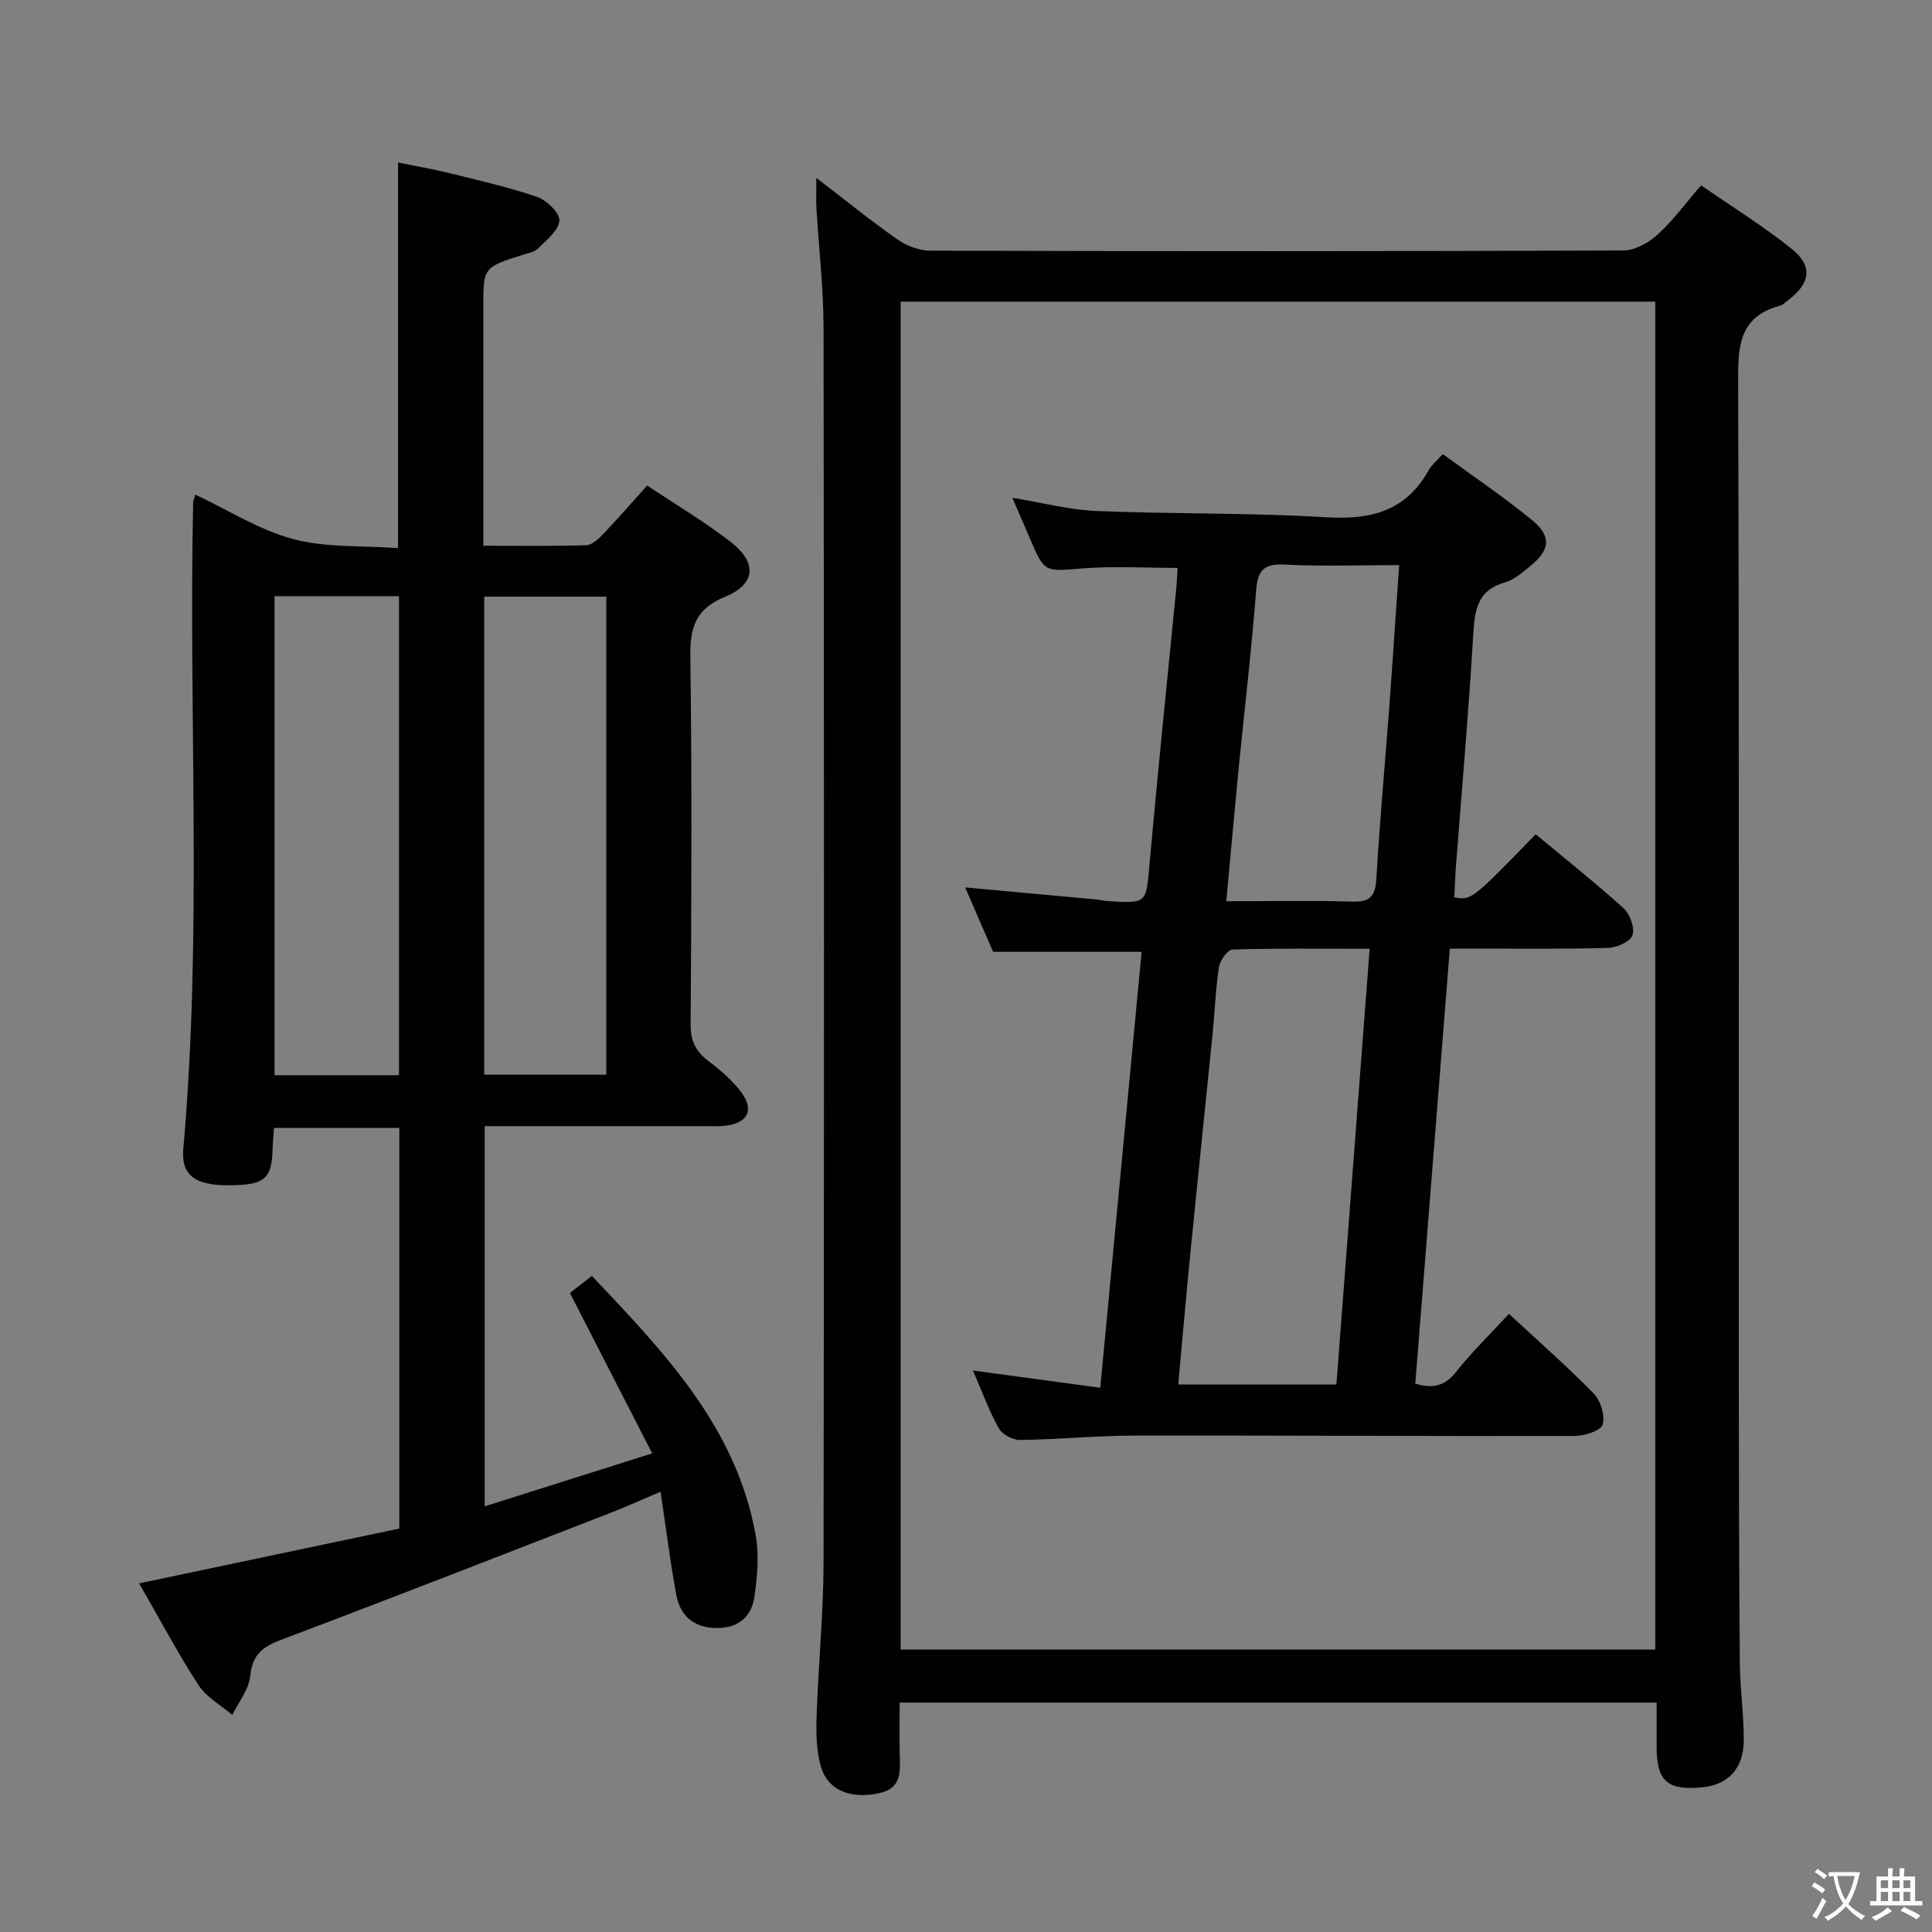 <svg enable-background="new 0 0 400 400" viewBox="0 0 400 400" xmlns="http://www.w3.org/2000/svg"><rect x="0" y="0" width="400" height="400" fill="#808080" stroke="none"/><path d="m377.9 391.2c-.2.3-.4.5-.6.8-.7-.6-1.4-1-2.2-1.5.2-.3.4-.5.5-.8.6.4 1.4.8 2.3 1.5zm-1.8 6.1c-.2-.2-.5-.4-.9-.6.4-.6.8-1.2 1.2-1.9s.7-1.3.9-1.9c.3.3.5.5.8.7-.7 1.3-1.4 2.6-2 3.7zm2.2-9c-.3.3-.5.5-.6.8-.6-.6-1.3-1.1-2-1.5.3-.3.5-.5.6-.7.6.5 1.3.9 2 1.4zm.3.2v-.9h2 4.5c-.3 1.3-.6 2.5-1 3.6s-.9 2.1-1.4 3c.4.5 1 1 1.6 1.4s1.2.8 1.9 1.1c-.3.2-.5.4-.8.8-.4-.3-1-.7-1.6-1.2s-1.2-1.1-1.6-1.6c-.5.6-1.1 1.1-1.7 1.6s-1.4.9-2.1 1.4c-.1-.3-.3-.5-.7-.8.6-.2 1.2-.5 1.9-1s1.4-1.1 2-1.8c-.5-.8-.9-1.6-1.2-2.5s-.6-2-.8-3.2c-.4.1-.7.1-1 .1zm2.5 2.7c.3 1 .7 1.7 1 2.2.3-.5.6-1.1 1-2s.6-1.9.9-3h-3.2-.4c.1.9.3 1.8.7 2.8z" fill="#fbfcfa"/><path d="m396.5 388.5v1.5 3.6h1.5v.9c-.4 0-1 0-1.7 0h-7.9c-.5 0-.9 0-1.2 0v-.9h1.3v-3.5c0-.7 0-1.2 0-1.6h2.4c0-.8 0-1.4 0-1.7h1c0 .3-.1.8-.1 1.7h1.5c0-.8 0-1.4 0-1.7h1c0 .3-.1.9-.1 1.7zm-8.2 9.2c-.2-.3-.5-.5-.8-.8.8-.3 1.4-.6 1.9-.9s1-.7 1.4-1.1c.3.3.6.5.9.8-1.6 1-2.8 1.6-3.4 2zm2.6-6.8v-1.6h-1.5v1.6zm0 2.7v-1.9h-1.5v1.9zm2.4-2.7v-1.6h-1.5v1.6zm0 2.7v-1.9h-1.5v1.9zm.2 2 .7-.8c.4.2.9.5 1.6.8s1.3.7 1.8 1c-.3.3-.5.5-.8.8-.4-.3-1.5-1-3.3-1.8zm2-4.7v-1.6h-1.4v1.6zm0 2.7v-1.9h-1.4v1.9z" fill="#fbfcfa"/><g fill="#010100"><path d="m169.02 36.83c6.06 4.65 11.32 8.92 16.85 12.79 1.89 1.32 4.48 2.27 6.76 2.28 47.83.13 95.65.14 143.48-.04 2.39-.01 5.21-1.59 7.06-3.28 3.17-2.87 5.74-6.41 9.02-10.21 6.41 4.44 12.9 8.44 18.8 13.19 4.43 3.56 3.82 7.14-.83 10.64-.53.4-1.05.93-1.66 1.1-8.69 2.34-8.67 8.78-8.64 16.2.23 68.32.12 136.65.14 204.97.01 19.96.05 39.93.21 59.89.04 5.31.84 10.62.82 15.93-.02 6.02-3.39 9.39-9.05 9.81-6.89.51-8.97-1.43-8.99-8.38-.01-2.97 0-5.94 0-9.22-52.31 0-104.2 0-156.73 0 0 3.55-.04 6.98.01 10.41.05 3.51.67 7.25-4.14 8.32-6.05 1.35-10.83-.57-12.22-5.63-.9-3.28-.96-6.89-.84-10.33.36-10.63 1.42-21.25 1.44-31.87.12-85.15.11-170.31 0-255.46-.01-8.29-.99-16.57-1.48-24.86-.09-1.76-.01-3.52-.01-6.25zm17.45 25.62v279.08h156.24c0-93.08 0-185.94 0-279.08-52.11 0-103.99 0-156.24 0z"/><path d="m82.68 316.47c0-27.72 0-55.15 0-82.94-8.56 0-16.98 0-25.95 0-.1 1.49-.27 3.09-.31 4.69-.18 5.93-1.74 7.17-9.2 7.18-6.74.01-9.76-2.05-9.27-7.52 3.95-44.57 1.08-89.23 2.04-133.83.01-.32.17-.64.45-1.65 6.79 3.19 13.21 7.33 20.23 9.2 6.87 1.83 14.36 1.34 21.74 1.88 0-26.92 0-52.97 0-79.83 3.43.7 7.07 1.32 10.65 2.2 6.11 1.51 12.28 2.9 18.22 4.95 1.96.68 4.67 3.37 4.53 4.91-.18 2.06-2.7 4.01-4.46 5.77-.75.75-2.1.95-3.2 1.3-8.08 2.59-8.08 2.58-8.08 10.81v44 5.4c7.42 0 14.37.11 21.31-.11 1.21-.04 2.55-1.32 3.52-2.33 2.98-3.12 5.81-6.39 9.09-10.03 5.78 3.86 11.78 7.42 17.26 11.65 5.54 4.28 5.26 8.77-1.1 11.37-6.27 2.57-7.31 6.46-7.22 12.6.35 25.33.22 50.66.06 75.99-.02 3.39 1.06 5.57 3.67 7.53 2.37 1.79 4.69 3.8 6.53 6.1 3.13 3.93 1.76 6.82-3.22 7.33-1.32.14-2.66.07-4 .07-13.33 0-26.66 0-40 0-1.79 0-3.58 0-5.62 0v78.71c11.28-3.56 22.34-7.06 34.68-10.96-5.82-11.35-11.31-22.05-17.04-33.22 1.15-.89 2.69-2.08 4.55-3.53 14.96 15.81 29.92 31.31 33.91 53.69.74 4.14.35 8.6-.27 12.81-.63 4.29-3.6 6.56-8.16 6.4-4.53-.15-7.22-2.67-8-6.84-1.27-6.85-2.12-13.77-3.26-21.37-3.84 1.62-7.21 3.15-10.66 4.49-22.59 8.77-45.17 17.59-67.84 26.14-3.83 1.44-6.02 3.05-6.45 7.48-.27 2.8-2.41 5.41-3.71 8.11-2.38-2.04-5.38-3.68-7.02-6.21-4.25-6.54-7.9-13.46-12.27-21.04 18.26-3.84 35.98-7.58 53.87-11.35zm-25.84-193.04v99.18h25.77c0-33.2 0-66.07 0-99.18-8.72 0-17.12 0-25.77 0zm43.42 99.07h25.27c0-33.28 0-66.13 0-98.97-8.63 0-16.86 0-25.27 0z"/><path d="m201.44 283.75c9.08 1.23 17.39 2.35 26.36 3.57 2.88-30.37 5.71-60.23 8.56-90.25-10.38 0-20.25 0-30.74 0-1.66-3.83-3.62-8.33-5.8-13.34 9.4.86 18.26 1.67 27.12 2.49.82.08 1.63.3 2.45.35 8.14.5 7.88.47 8.61-7.72 1.71-19.19 3.71-38.35 5.58-57.53.11-1.15.14-2.31.23-3.74-6.68 0-13.27-.41-19.78.11-7.79.62-7.76.96-10.84-6.32-1.09-2.58-2.23-5.14-3.6-8.31 6.21 1.01 11.82 2.51 17.48 2.74 15.79.65 31.62.33 47.39 1.29 9.24.57 16.55-1.19 21.29-9.68.63-1.13 1.71-2 2.95-3.4 6.22 4.55 12.55 8.81 18.43 13.62 4.21 3.45 3.84 6.25-.51 9.75-1.54 1.24-3.19 2.67-5.02 3.19-5.65 1.58-6.27 5.6-6.57 10.65-.95 16.09-2.37 32.15-3.6 48.22-.16 2.13-.22 4.26-.33 6.35 3.56.61 3.56.61 16.85-13.06 6.07 5.05 12.31 9.99 18.2 15.32 1.33 1.2 2.34 4.06 1.83 5.59-.44 1.32-3.25 2.56-5.04 2.61-8.99.27-17.99.14-26.99.15-1.8 0-3.6 0-5.78 0-2.4 30.3-4.76 60.06-7.15 90.07 3.56 1.05 6.05.58 8.41-2.4 3.28-4.15 7.12-7.86 10.98-12.05 6.02 5.59 12.01 10.83 17.55 16.5 1.44 1.47 2.39 4.57 1.85 6.42-.37 1.27-3.71 2.35-5.72 2.36-30.32.07-60.64-.13-90.96-.08-7.98.01-15.95.8-23.93.91-1.49.02-3.68-1.12-4.38-2.37-2.01-3.56-3.41-7.46-5.38-12.01zm42.5 2.89h32.75c2.29-30.09 4.56-59.83 6.88-90.21-9.83 0-19.12-.11-28.39.16-1.01.03-2.58 2.23-2.8 3.6-.71 4.59-.87 9.26-1.33 13.9-1.52 15.2-3.12 30.4-4.62 45.61-.88 8.89-1.65 17.8-2.49 26.94zm9.95-100.05c9.24 0 17.7-.18 26.16.08 3.79.11 4.72-1.29 4.92-4.87.67-11.76 1.78-23.49 2.65-35.24.72-9.69 1.35-19.4 2.06-29.56-8.23 0-16.03.29-23.8-.11-4.5-.23-5.51 1.45-5.83 5.58-.96 12.39-2.43 24.74-3.65 37.12-.85 8.73-1.62 17.47-2.51 27z"/></g></svg>